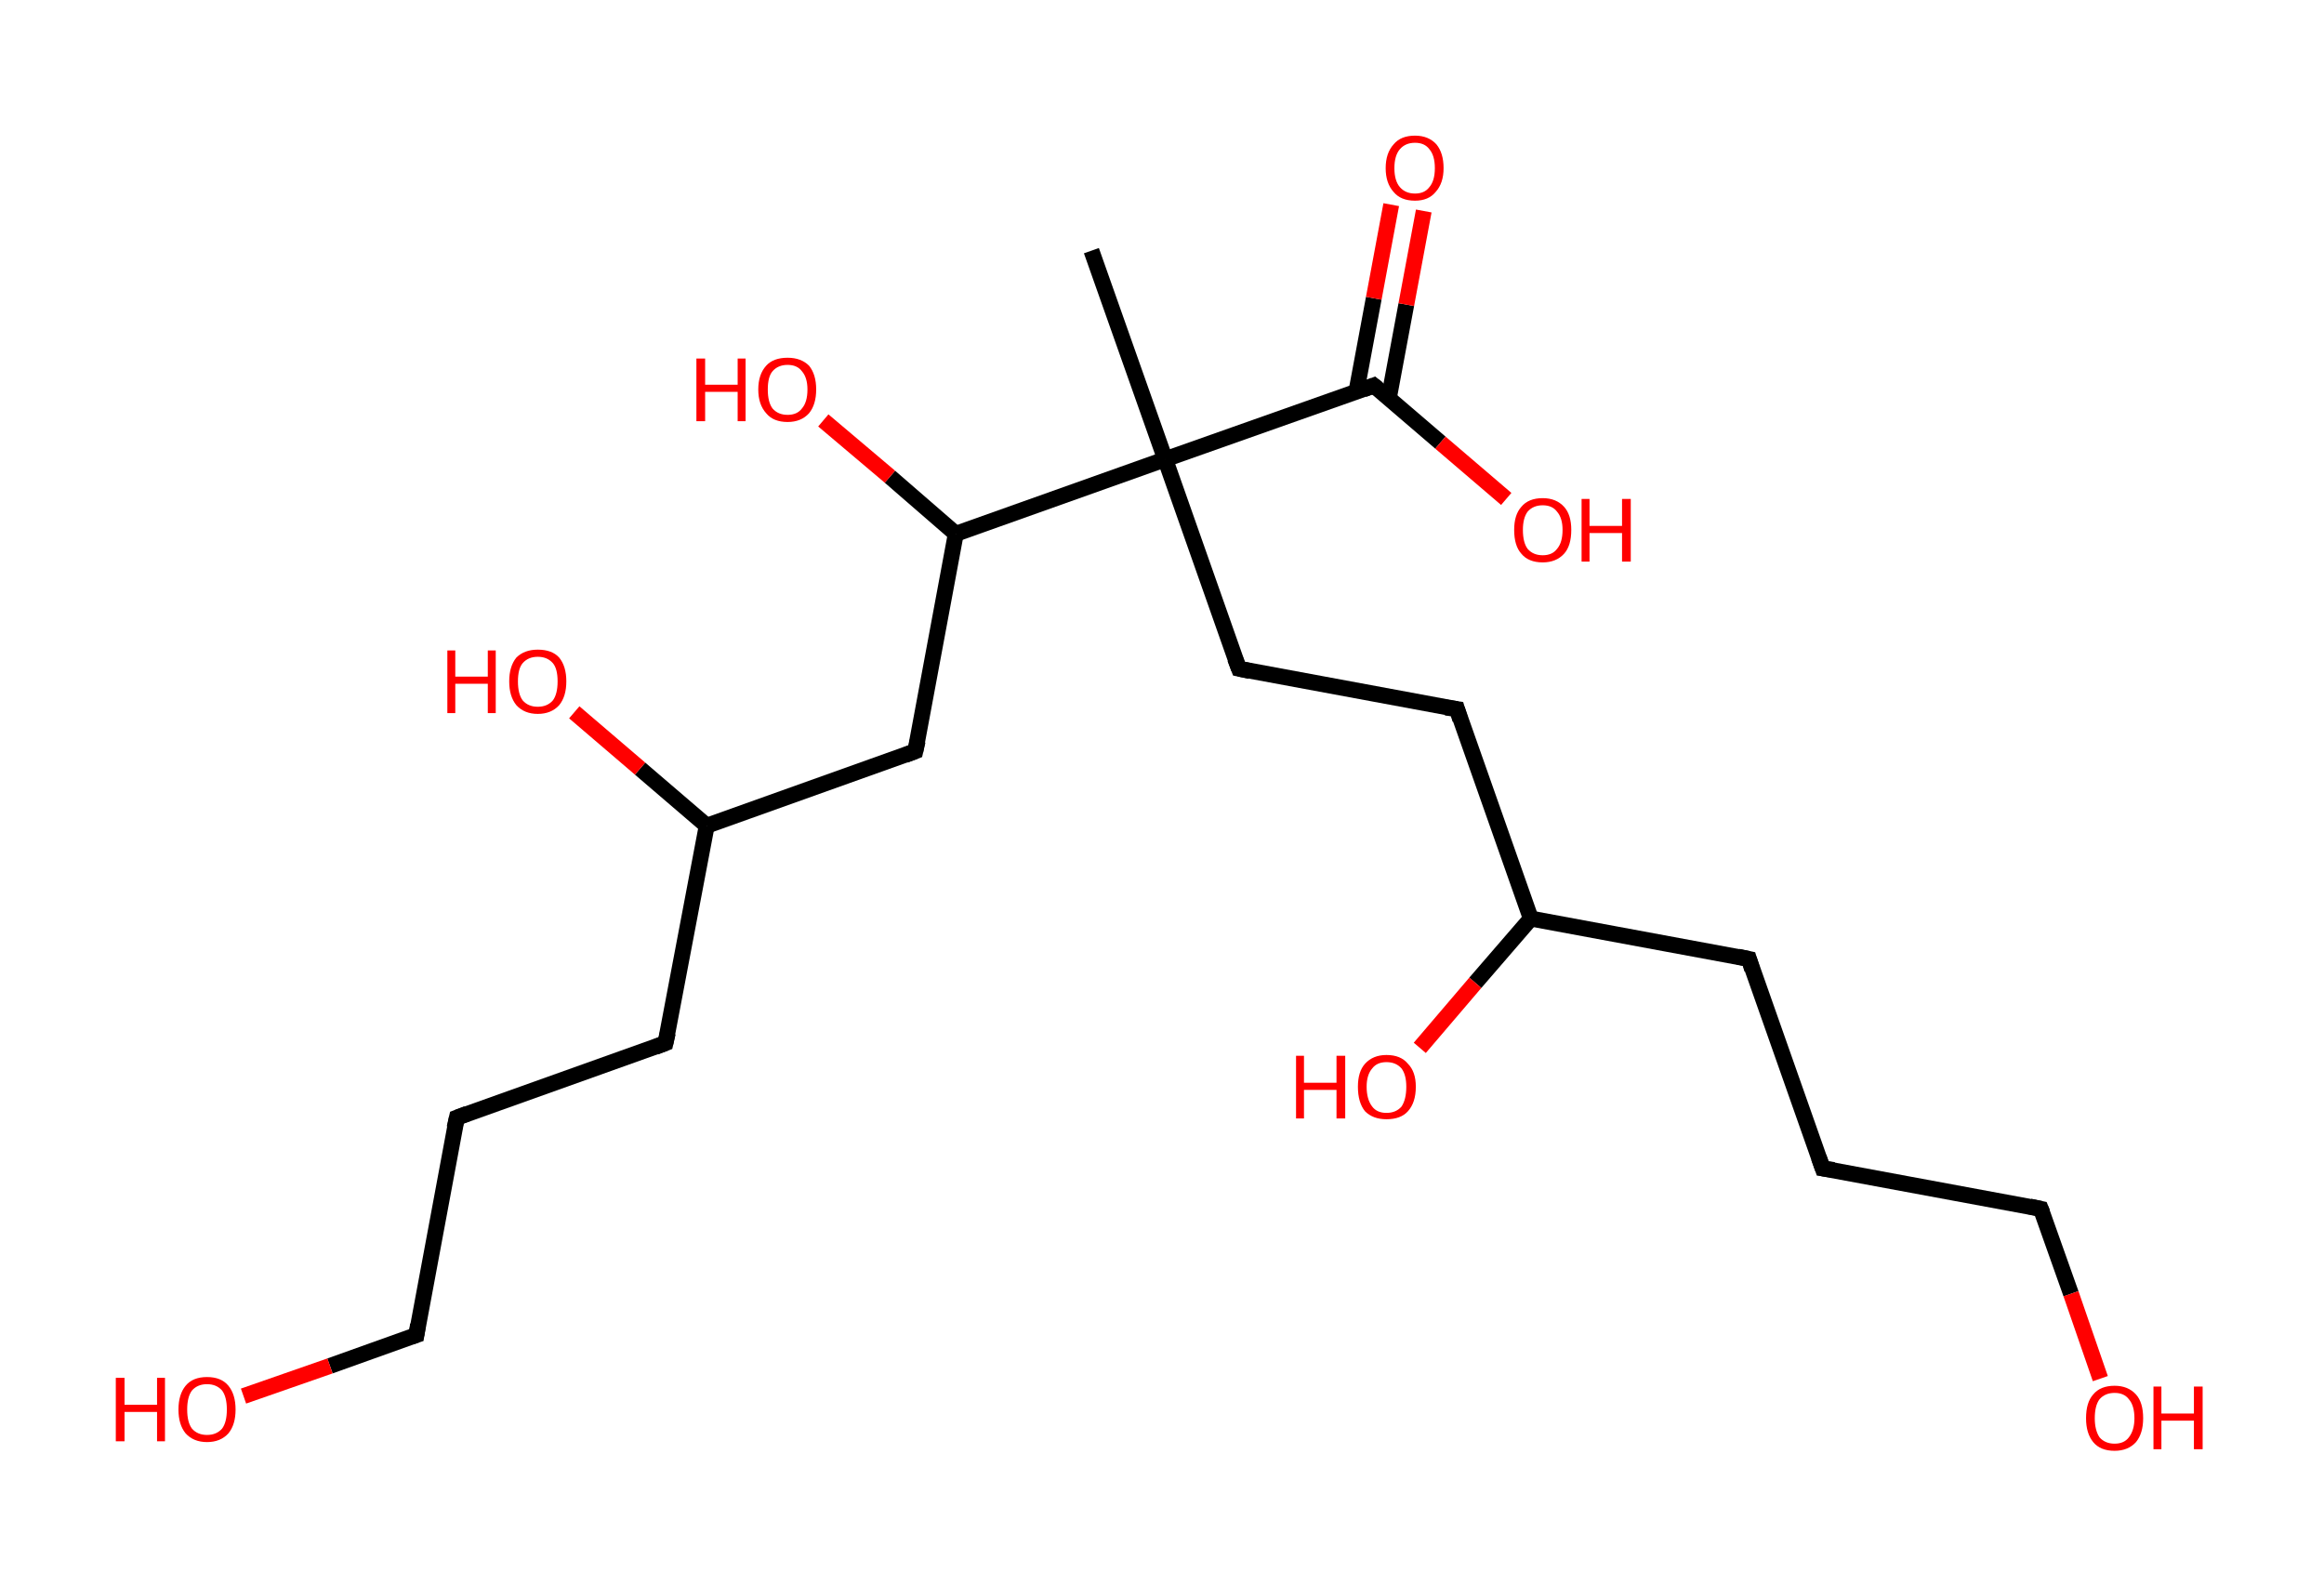 <?xml version='1.0' encoding='ASCII' standalone='yes'?>
<svg xmlns="http://www.w3.org/2000/svg" xmlns:rdkit="http://www.rdkit.org/xml" xmlns:xlink="http://www.w3.org/1999/xlink" version="1.1" baseProfile="full" xml:space="preserve" width="293px" height="200px" viewBox="0 0 293 200">
<!-- END OF HEADER -->
<rect style="opacity:1.0;fill:#FFFFFF;stroke:none" width="293.0" height="200.0" x="0.0" y="0.0"> </rect>
<path class="bond-0 atom-0 atom-1" d="M 137.6,31.6 L 146.9,57.9" style="fill:none;fill-rule:evenodd;stroke:#000000;stroke-width:2.0px;stroke-linecap:butt;stroke-linejoin:miter;stroke-opacity:1"/>
<path class="bond-1 atom-1 atom-2" d="M 146.9,57.9 L 156.2,84.3" style="fill:none;fill-rule:evenodd;stroke:#000000;stroke-width:2.0px;stroke-linecap:butt;stroke-linejoin:miter;stroke-opacity:1"/>
<path class="bond-2 atom-2 atom-3" d="M 156.2,84.3 L 183.7,89.4" style="fill:none;fill-rule:evenodd;stroke:#000000;stroke-width:2.0px;stroke-linecap:butt;stroke-linejoin:miter;stroke-opacity:1"/>
<path class="bond-3 atom-3 atom-4" d="M 183.7,89.4 L 193.0,115.8" style="fill:none;fill-rule:evenodd;stroke:#000000;stroke-width:2.0px;stroke-linecap:butt;stroke-linejoin:miter;stroke-opacity:1"/>
<path class="bond-4 atom-4 atom-5" d="M 193.0,115.8 L 186.0,123.9" style="fill:none;fill-rule:evenodd;stroke:#000000;stroke-width:2.0px;stroke-linecap:butt;stroke-linejoin:miter;stroke-opacity:1"/>
<path class="bond-4 atom-4 atom-5" d="M 186.0,123.9 L 179.0,132.1" style="fill:none;fill-rule:evenodd;stroke:#FF0000;stroke-width:2.0px;stroke-linecap:butt;stroke-linejoin:miter;stroke-opacity:1"/>
<path class="bond-5 atom-4 atom-6" d="M 193.0,115.8 L 220.5,120.9" style="fill:none;fill-rule:evenodd;stroke:#000000;stroke-width:2.0px;stroke-linecap:butt;stroke-linejoin:miter;stroke-opacity:1"/>
<path class="bond-6 atom-6 atom-7" d="M 220.5,120.9 L 229.8,147.3" style="fill:none;fill-rule:evenodd;stroke:#000000;stroke-width:2.0px;stroke-linecap:butt;stroke-linejoin:miter;stroke-opacity:1"/>
<path class="bond-7 atom-7 atom-8" d="M 229.8,147.3 L 257.3,152.4" style="fill:none;fill-rule:evenodd;stroke:#000000;stroke-width:2.0px;stroke-linecap:butt;stroke-linejoin:miter;stroke-opacity:1"/>
<path class="bond-8 atom-8 atom-9" d="M 257.3,152.4 L 261.1,163.1" style="fill:none;fill-rule:evenodd;stroke:#000000;stroke-width:2.0px;stroke-linecap:butt;stroke-linejoin:miter;stroke-opacity:1"/>
<path class="bond-8 atom-8 atom-9" d="M 261.1,163.1 L 264.8,173.8" style="fill:none;fill-rule:evenodd;stroke:#FF0000;stroke-width:2.0px;stroke-linecap:butt;stroke-linejoin:miter;stroke-opacity:1"/>
<path class="bond-9 atom-1 atom-10" d="M 146.9,57.9 L 173.2,48.6" style="fill:none;fill-rule:evenodd;stroke:#000000;stroke-width:2.0px;stroke-linecap:butt;stroke-linejoin:miter;stroke-opacity:1"/>
<path class="bond-10 atom-10 atom-11" d="M 175.1,50.2 L 177.3,38.4" style="fill:none;fill-rule:evenodd;stroke:#000000;stroke-width:2.0px;stroke-linecap:butt;stroke-linejoin:miter;stroke-opacity:1"/>
<path class="bond-10 atom-10 atom-11" d="M 177.3,38.4 L 179.5,26.6" style="fill:none;fill-rule:evenodd;stroke:#FF0000;stroke-width:2.0px;stroke-linecap:butt;stroke-linejoin:miter;stroke-opacity:1"/>
<path class="bond-10 atom-10 atom-11" d="M 171.0,49.4 L 173.2,37.6" style="fill:none;fill-rule:evenodd;stroke:#000000;stroke-width:2.0px;stroke-linecap:butt;stroke-linejoin:miter;stroke-opacity:1"/>
<path class="bond-10 atom-10 atom-11" d="M 173.2,37.6 L 175.4,25.8" style="fill:none;fill-rule:evenodd;stroke:#FF0000;stroke-width:2.0px;stroke-linecap:butt;stroke-linejoin:miter;stroke-opacity:1"/>
<path class="bond-11 atom-10 atom-12" d="M 173.2,48.6 L 181.6,55.8" style="fill:none;fill-rule:evenodd;stroke:#000000;stroke-width:2.0px;stroke-linecap:butt;stroke-linejoin:miter;stroke-opacity:1"/>
<path class="bond-11 atom-10 atom-12" d="M 181.6,55.8 L 189.9,62.9" style="fill:none;fill-rule:evenodd;stroke:#FF0000;stroke-width:2.0px;stroke-linecap:butt;stroke-linejoin:miter;stroke-opacity:1"/>
<path class="bond-12 atom-1 atom-13" d="M 146.9,57.9 L 120.5,67.3" style="fill:none;fill-rule:evenodd;stroke:#000000;stroke-width:2.0px;stroke-linecap:butt;stroke-linejoin:miter;stroke-opacity:1"/>
<path class="bond-13 atom-13 atom-14" d="M 120.5,67.3 L 112.2,60.1" style="fill:none;fill-rule:evenodd;stroke:#000000;stroke-width:2.0px;stroke-linecap:butt;stroke-linejoin:miter;stroke-opacity:1"/>
<path class="bond-13 atom-13 atom-14" d="M 112.2,60.1 L 103.8,53.0" style="fill:none;fill-rule:evenodd;stroke:#FF0000;stroke-width:2.0px;stroke-linecap:butt;stroke-linejoin:miter;stroke-opacity:1"/>
<path class="bond-14 atom-13 atom-15" d="M 120.5,67.3 L 115.4,94.7" style="fill:none;fill-rule:evenodd;stroke:#000000;stroke-width:2.0px;stroke-linecap:butt;stroke-linejoin:miter;stroke-opacity:1"/>
<path class="bond-15 atom-15 atom-16" d="M 115.4,94.7 L 89.1,104.1" style="fill:none;fill-rule:evenodd;stroke:#000000;stroke-width:2.0px;stroke-linecap:butt;stroke-linejoin:miter;stroke-opacity:1"/>
<path class="bond-16 atom-16 atom-17" d="M 89.1,104.1 L 80.7,96.9" style="fill:none;fill-rule:evenodd;stroke:#000000;stroke-width:2.0px;stroke-linecap:butt;stroke-linejoin:miter;stroke-opacity:1"/>
<path class="bond-16 atom-16 atom-17" d="M 80.7,96.9 L 72.4,89.8" style="fill:none;fill-rule:evenodd;stroke:#FF0000;stroke-width:2.0px;stroke-linecap:butt;stroke-linejoin:miter;stroke-opacity:1"/>
<path class="bond-17 atom-16 atom-18" d="M 89.1,104.1 L 83.9,131.5" style="fill:none;fill-rule:evenodd;stroke:#000000;stroke-width:2.0px;stroke-linecap:butt;stroke-linejoin:miter;stroke-opacity:1"/>
<path class="bond-18 atom-18 atom-19" d="M 83.9,131.5 L 57.6,140.9" style="fill:none;fill-rule:evenodd;stroke:#000000;stroke-width:2.0px;stroke-linecap:butt;stroke-linejoin:miter;stroke-opacity:1"/>
<path class="bond-19 atom-19 atom-20" d="M 57.6,140.9 L 52.5,168.3" style="fill:none;fill-rule:evenodd;stroke:#000000;stroke-width:2.0px;stroke-linecap:butt;stroke-linejoin:miter;stroke-opacity:1"/>
<path class="bond-20 atom-20 atom-21" d="M 52.5,168.3 L 41.6,172.2" style="fill:none;fill-rule:evenodd;stroke:#000000;stroke-width:2.0px;stroke-linecap:butt;stroke-linejoin:miter;stroke-opacity:1"/>
<path class="bond-20 atom-20 atom-21" d="M 41.6,172.2 L 30.7,176.0" style="fill:none;fill-rule:evenodd;stroke:#FF0000;stroke-width:2.0px;stroke-linecap:butt;stroke-linejoin:miter;stroke-opacity:1"/>
<path d="M 155.7,83.0 L 156.2,84.3 L 157.6,84.6" style="fill:none;stroke:#000000;stroke-width:2.0px;stroke-linecap:butt;stroke-linejoin:miter;stroke-opacity:1;"/>
<path d="M 182.3,89.2 L 183.7,89.4 L 184.1,90.7" style="fill:none;stroke:#000000;stroke-width:2.0px;stroke-linecap:butt;stroke-linejoin:miter;stroke-opacity:1;"/>
<path d="M 219.1,120.6 L 220.5,120.9 L 220.9,122.2" style="fill:none;stroke:#000000;stroke-width:2.0px;stroke-linecap:butt;stroke-linejoin:miter;stroke-opacity:1;"/>
<path d="M 229.3,145.9 L 229.8,147.3 L 231.2,147.5" style="fill:none;stroke:#000000;stroke-width:2.0px;stroke-linecap:butt;stroke-linejoin:miter;stroke-opacity:1;"/>
<path d="M 255.9,152.1 L 257.3,152.4 L 257.5,152.9" style="fill:none;stroke:#000000;stroke-width:2.0px;stroke-linecap:butt;stroke-linejoin:miter;stroke-opacity:1;"/>
<path d="M 171.9,49.1 L 173.2,48.6 L 173.7,49.0" style="fill:none;stroke:#000000;stroke-width:2.0px;stroke-linecap:butt;stroke-linejoin:miter;stroke-opacity:1;"/>
<path d="M 115.7,93.4 L 115.4,94.7 L 114.1,95.2" style="fill:none;stroke:#000000;stroke-width:2.0px;stroke-linecap:butt;stroke-linejoin:miter;stroke-opacity:1;"/>
<path d="M 84.2,130.2 L 83.9,131.5 L 82.6,132.0" style="fill:none;stroke:#000000;stroke-width:2.0px;stroke-linecap:butt;stroke-linejoin:miter;stroke-opacity:1;"/>
<path d="M 58.9,140.4 L 57.6,140.9 L 57.3,142.2" style="fill:none;stroke:#000000;stroke-width:2.0px;stroke-linecap:butt;stroke-linejoin:miter;stroke-opacity:1;"/>
<path d="M 52.7,167.0 L 52.5,168.3 L 51.9,168.5" style="fill:none;stroke:#000000;stroke-width:2.0px;stroke-linecap:butt;stroke-linejoin:miter;stroke-opacity:1;"/>
<path class="atom-5" d="M 163.4 133.1 L 164.4 133.1 L 164.4 136.5 L 168.5 136.5 L 168.5 133.1 L 169.6 133.1 L 169.6 141.0 L 168.5 141.0 L 168.5 137.4 L 164.4 137.4 L 164.4 141.0 L 163.4 141.0 L 163.4 133.1 " fill="#FF0000"/>
<path class="atom-5" d="M 171.2 137.0 Q 171.2 135.1, 172.1 134.1 Q 173.1 133.0, 174.8 133.0 Q 176.6 133.0, 177.5 134.1 Q 178.5 135.1, 178.5 137.0 Q 178.5 139.0, 177.5 140.1 Q 176.6 141.1, 174.8 141.1 Q 173.1 141.1, 172.1 140.1 Q 171.2 139.0, 171.2 137.0 M 174.8 140.3 Q 176.0 140.3, 176.7 139.5 Q 177.3 138.6, 177.3 137.0 Q 177.3 135.5, 176.7 134.7 Q 176.0 133.9, 174.8 133.9 Q 173.6 133.9, 173.0 134.7 Q 172.3 135.5, 172.3 137.0 Q 172.3 138.6, 173.0 139.5 Q 173.6 140.3, 174.8 140.3 " fill="#FF0000"/>
<path class="atom-9" d="M 263.0 178.8 Q 263.0 176.8, 263.9 175.8 Q 264.8 174.7, 266.6 174.7 Q 268.3 174.7, 269.3 175.8 Q 270.2 176.8, 270.2 178.8 Q 270.2 180.7, 269.3 181.8 Q 268.3 182.9, 266.6 182.9 Q 264.8 182.9, 263.9 181.8 Q 263.0 180.7, 263.0 178.8 M 266.6 182.0 Q 267.8 182.0, 268.4 181.2 Q 269.1 180.3, 269.1 178.8 Q 269.1 177.2, 268.4 176.4 Q 267.8 175.6, 266.6 175.6 Q 265.4 175.6, 264.7 176.4 Q 264.1 177.2, 264.1 178.8 Q 264.1 180.3, 264.7 181.2 Q 265.4 182.0, 266.6 182.0 " fill="#FF0000"/>
<path class="atom-9" d="M 271.5 174.8 L 272.5 174.8 L 272.5 178.2 L 276.6 178.2 L 276.6 174.8 L 277.7 174.8 L 277.7 182.7 L 276.6 182.7 L 276.6 179.1 L 272.5 179.1 L 272.5 182.7 L 271.5 182.7 L 271.5 174.8 " fill="#FF0000"/>
<path class="atom-11" d="M 174.7 21.2 Q 174.7 19.3, 175.7 18.2 Q 176.6 17.1, 178.4 17.1 Q 180.1 17.1, 181.1 18.2 Q 182.0 19.3, 182.0 21.2 Q 182.0 23.1, 181.0 24.2 Q 180.1 25.3, 178.4 25.3 Q 176.6 25.3, 175.7 24.2 Q 174.7 23.1, 174.7 21.2 M 178.4 24.4 Q 179.6 24.4, 180.2 23.6 Q 180.9 22.8, 180.9 21.2 Q 180.9 19.6, 180.2 18.8 Q 179.6 18.0, 178.4 18.0 Q 177.2 18.0, 176.5 18.8 Q 175.8 19.6, 175.8 21.2 Q 175.8 22.8, 176.5 23.6 Q 177.2 24.4, 178.4 24.4 " fill="#FF0000"/>
<path class="atom-12" d="M 190.9 66.8 Q 190.9 64.9, 191.8 63.9 Q 192.7 62.8, 194.5 62.8 Q 196.2 62.8, 197.2 63.9 Q 198.1 64.9, 198.1 66.8 Q 198.1 68.8, 197.2 69.8 Q 196.2 70.9, 194.5 70.9 Q 192.7 70.9, 191.8 69.8 Q 190.9 68.8, 190.9 66.8 M 194.5 70.0 Q 195.7 70.0, 196.3 69.2 Q 197.0 68.4, 197.0 66.8 Q 197.0 65.3, 196.3 64.5 Q 195.7 63.7, 194.5 63.7 Q 193.3 63.7, 192.6 64.5 Q 192.0 65.3, 192.0 66.8 Q 192.0 68.4, 192.6 69.2 Q 193.3 70.0, 194.5 70.0 " fill="#FF0000"/>
<path class="atom-12" d="M 199.4 62.9 L 200.4 62.9 L 200.4 66.3 L 204.5 66.3 L 204.5 62.9 L 205.6 62.9 L 205.6 70.8 L 204.5 70.8 L 204.5 67.2 L 200.4 67.2 L 200.4 70.8 L 199.4 70.8 L 199.4 62.9 " fill="#FF0000"/>
<path class="atom-14" d="M 87.8 45.2 L 88.9 45.2 L 88.9 48.5 L 93.0 48.5 L 93.0 45.2 L 94.0 45.2 L 94.0 53.1 L 93.0 53.1 L 93.0 49.4 L 88.9 49.4 L 88.9 53.1 L 87.8 53.1 L 87.8 45.2 " fill="#FF0000"/>
<path class="atom-14" d="M 95.6 49.1 Q 95.6 47.2, 96.6 46.1 Q 97.5 45.1, 99.3 45.1 Q 101.0 45.1, 102.0 46.1 Q 102.9 47.2, 102.9 49.1 Q 102.9 51.0, 102.0 52.1 Q 101.0 53.2, 99.3 53.2 Q 97.5 53.2, 96.6 52.1 Q 95.6 51.0, 95.6 49.1 M 99.3 52.3 Q 100.5 52.3, 101.1 51.5 Q 101.8 50.7, 101.8 49.1 Q 101.8 47.6, 101.1 46.8 Q 100.5 46.0, 99.3 46.0 Q 98.1 46.0, 97.4 46.8 Q 96.8 47.5, 96.8 49.1 Q 96.8 50.7, 97.4 51.5 Q 98.1 52.3, 99.3 52.3 " fill="#FF0000"/>
<path class="atom-17" d="M 56.4 82.0 L 57.4 82.0 L 57.4 85.3 L 61.5 85.3 L 61.5 82.0 L 62.5 82.0 L 62.5 89.9 L 61.5 89.9 L 61.5 86.2 L 57.4 86.2 L 57.4 89.9 L 56.4 89.9 L 56.4 82.0 " fill="#FF0000"/>
<path class="atom-17" d="M 64.2 85.9 Q 64.2 84.0, 65.1 82.9 Q 66.1 81.9, 67.8 81.9 Q 69.6 81.9, 70.5 82.9 Q 71.4 84.0, 71.4 85.9 Q 71.4 87.8, 70.5 88.9 Q 69.5 90.0, 67.8 90.0 Q 66.1 90.0, 65.1 88.9 Q 64.2 87.8, 64.2 85.9 M 67.8 89.1 Q 69.0 89.1, 69.7 88.3 Q 70.3 87.5, 70.3 85.9 Q 70.3 84.3, 69.7 83.6 Q 69.0 82.8, 67.8 82.8 Q 66.6 82.8, 65.9 83.6 Q 65.3 84.3, 65.3 85.9 Q 65.3 87.5, 65.9 88.3 Q 66.6 89.1, 67.8 89.1 " fill="#FF0000"/>
<path class="atom-21" d="M 14.6 173.7 L 15.7 173.7 L 15.7 177.1 L 19.8 177.1 L 19.8 173.7 L 20.8 173.7 L 20.8 181.7 L 19.8 181.7 L 19.8 178.0 L 15.7 178.0 L 15.7 181.7 L 14.6 181.7 L 14.6 173.7 " fill="#FF0000"/>
<path class="atom-21" d="M 22.5 177.7 Q 22.5 175.8, 23.4 174.7 Q 24.3 173.6, 26.1 173.6 Q 27.9 173.6, 28.8 174.7 Q 29.7 175.8, 29.7 177.7 Q 29.7 179.6, 28.8 180.7 Q 27.8 181.8, 26.1 181.8 Q 24.4 181.8, 23.4 180.7 Q 22.5 179.6, 22.5 177.7 M 26.1 180.9 Q 27.3 180.9, 28.0 180.1 Q 28.6 179.3, 28.6 177.7 Q 28.6 176.1, 28.0 175.3 Q 27.3 174.5, 26.1 174.5 Q 24.9 174.5, 24.2 175.3 Q 23.6 176.1, 23.6 177.7 Q 23.6 179.3, 24.2 180.1 Q 24.9 180.9, 26.1 180.9 " fill="#FF0000"/>
</svg>
